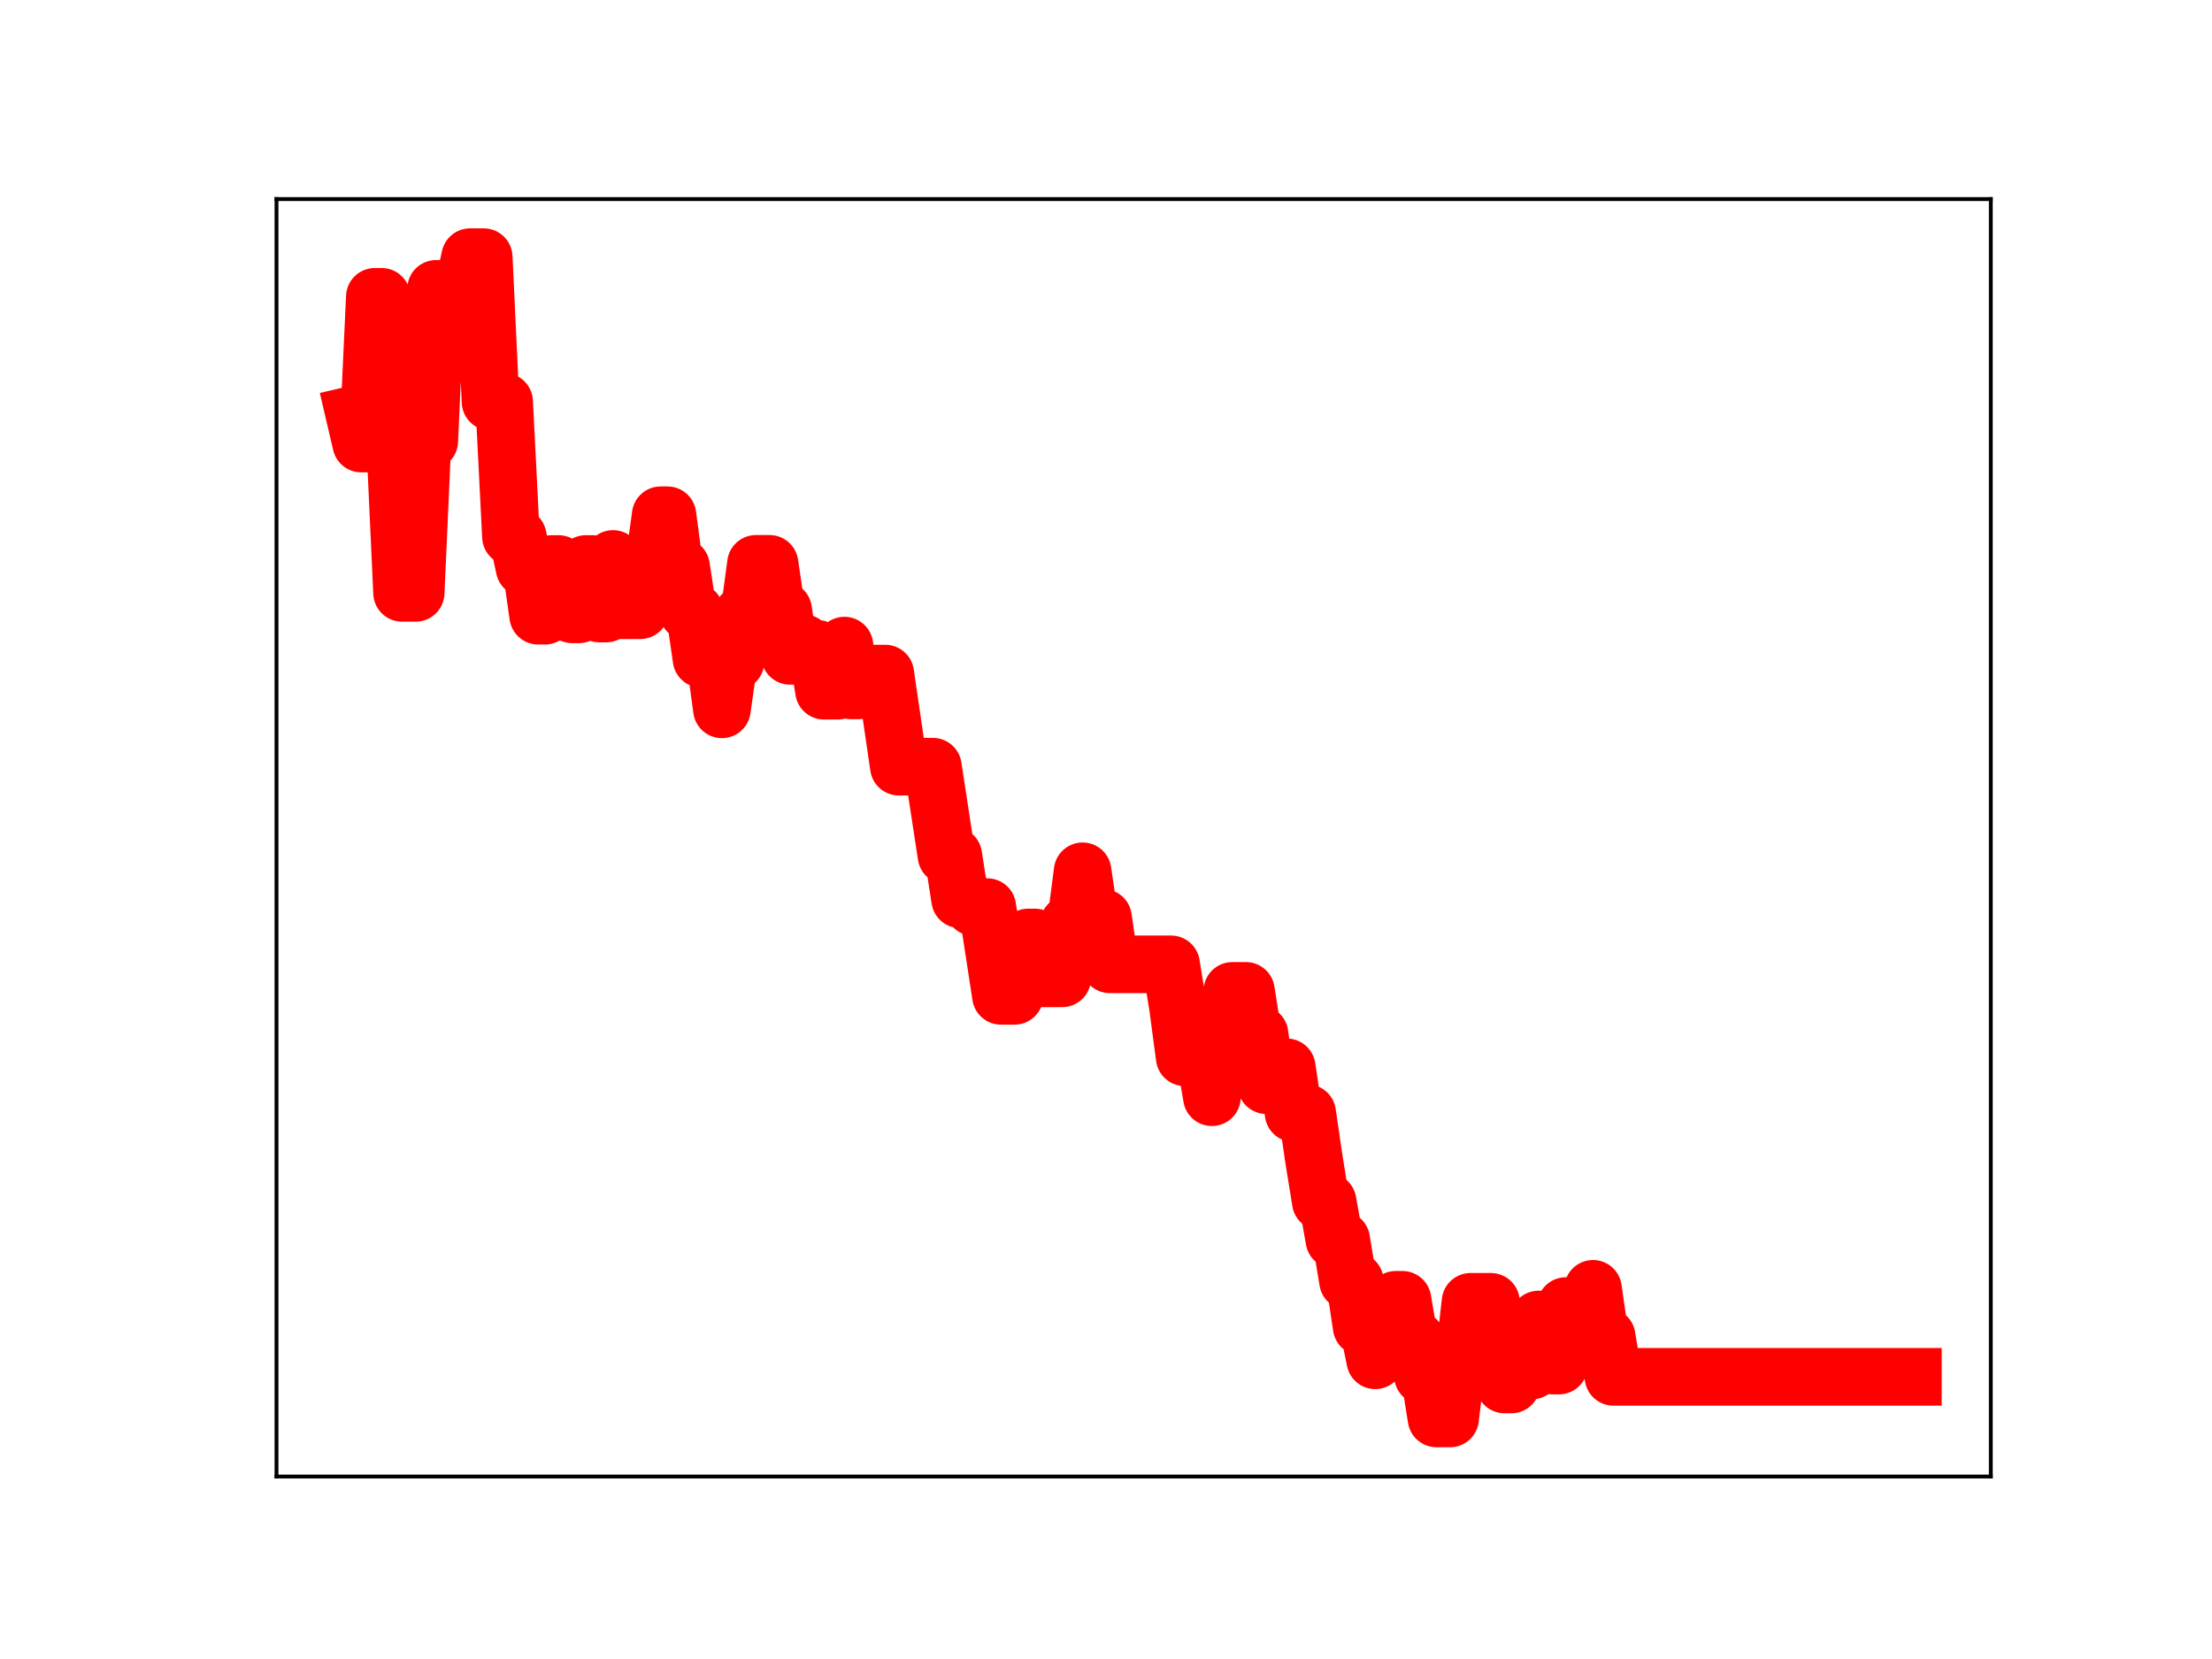 <?xml version="1.0" encoding="utf-8" standalone="no"?>
<!DOCTYPE svg PUBLIC "-//W3C//DTD SVG 1.1//EN"
  "http://www.w3.org/Graphics/SVG/1.1/DTD/svg11.dtd">
<!-- Created with matplotlib (https://matplotlib.org/) -->
<svg height="345.6pt" version="1.1" viewBox="0 0 460.8 345.6" width="460.8pt" xmlns="http://www.w3.org/2000/svg" xmlns:xlink="http://www.w3.org/1999/xlink">
 <defs>
  <style type="text/css">
*{stroke-linecap:butt;stroke-linejoin:round;}
  </style>
 </defs>
 <g id="figure_1">
  <g id="patch_1">
   <path d="M 0 345.6 
L 460.8 345.6 
L 460.8 0 
L 0 0 
z
" style="fill:#ffffff;"/>
  </g>
  <g id="axes_1">
   <g id="patch_2">
    <path d="M 57.6 307.584 
L 414.72 307.584 
L 414.72 41.472 
L 57.6 41.472 
z
" style="fill:#ffffff;"/>
   </g>
   <g id="line2d_1">
    <path clip-path="url(#p84983a8a0a)" d="M 73.833 86.339 
L 75.25 92.401 
L 76.668 92.401 
L 78.086 61.831 
L 79.504 61.831 
L 80.921 92.654 
L 82.339 92.654 
L 83.757 123.506 
L 86.592 123.506 
L 88.01 91.882 
L 89.427 91.882 
L 90.845 60.171 
L 96.516 60.171 
L 97.934 53.568 
L 100.769 53.568 
L 102.187 83.692 
L 105.022 83.692 
L 106.44 111.801 
L 107.858 111.801 
L 109.275 118.309 
L 110.693 118.309 
L 112.111 128.264 
L 113.528 128.264 
L 114.946 117.491 
L 116.364 117.491 
L 117.782 127.079 
L 119.199 127.977 
L 120.617 127.977 
L 122.035 117.489 
L 123.452 117.489 
L 124.87 127.811 
L 126.288 127.811 
L 127.706 116.441 
L 129.123 127.125 
L 133.376 127.125 
L 134.794 117.807 
L 136.212 117.807 
L 137.629 107.331 
L 139.047 107.331 
L 140.465 118.069 
L 141.883 118.069 
L 143.3 127.412 
L 144.718 127.412 
L 146.136 137.259 
L 148.971 137.259 
L 150.389 147.769 
L 151.807 137.807 
L 153.224 137.807 
L 154.642 128.032 
L 156.06 128.032 
L 157.477 117.458 
L 160.313 117.458 
L 161.73 127.111 
L 163.148 127.111 
L 164.566 136.625 
L 165.984 136.625 
L 167.401 133.969 
L 168.819 135.153 
L 170.237 135.153 
L 171.654 143.889 
L 174.49 143.889 
L 175.908 134.49 
L 177.325 143.822 
L 178.743 143.822 
L 180.161 140.317 
L 184.414 140.317 
L 187.249 159.714 
L 194.338 159.714 
L 197.173 178.245 
L 198.591 178.245 
L 200.009 187.347 
L 201.426 187.347 
L 202.844 188.97 
L 205.679 188.97 
L 208.515 207.454 
L 211.35 207.454 
L 212.768 204.972 
L 214.186 195.295 
L 215.603 195.295 
L 217.021 203.803 
L 221.274 203.803 
L 222.692 192.437 
L 224.11 192.437 
L 225.527 181.503 
L 226.945 191.195 
L 229.78 191.195 
L 231.198 200.889 
L 243.957 200.889 
L 245.375 209.629 
L 246.793 220.254 
L 251.046 220.254 
L 252.464 228.574 
L 253.881 218.2 
L 255.299 218.2 
L 256.717 206.418 
L 259.552 206.418 
L 260.97 215.458 
L 262.388 215.458 
L 263.805 226.067 
L 265.223 226.067 
L 266.641 222.344 
L 268.058 222.344 
L 269.476 231.889 
L 272.311 231.889 
L 273.729 241.564 
L 275.147 250.334 
L 276.565 250.334 
L 277.982 258.284 
L 279.4 258.284 
L 280.818 266.882 
L 282.235 266.882 
L 283.653 276.391 
L 285.071 276.391 
L 286.489 283.378 
L 287.906 272.625 
L 289.324 272.625 
L 290.742 270.773 
L 292.159 270.773 
L 293.577 279.05 
L 294.995 279.05 
L 296.412 286.586 
L 297.83 286.586 
L 299.248 295.488 
L 302.083 295.488 
L 303.501 283.66 
L 304.919 283.66 
L 306.336 271.191 
L 310.59 271.191 
L 312.007 280.719 
L 313.425 288.413 
L 314.843 288.413 
L 316.26 285.518 
L 319.096 285.518 
L 320.513 274.874 
L 321.931 274.874 
L 323.349 284.475 
L 324.767 284.475 
L 326.184 272.077 
L 327.602 272.077 
L 329.02 278.847 
L 330.437 278.847 
L 331.855 268.483 
L 333.273 278.448 
L 334.691 278.448 
L 336.108 286.823 
L 398.487 286.823 
L 398.487 286.823 
" style="fill:none;stroke:#ff0000;stroke-linecap:square;stroke-width:12;"/>
    <defs>
     <path d="M 0 3 
C 0.796 3 1.559 2.684 2.121 2.121 
C 2.684 1.559 3 0.796 3 0 
C 3 -0.796 2.684 -1.559 2.121 -2.121 
C 1.559 -2.684 0.796 -3 0 -3 
C -0.796 -3 -1.559 -2.684 -2.121 -2.121 
C -2.684 -1.559 -3 -0.796 -3 0 
C -3 0.796 -2.684 1.559 -2.121 2.121 
C -1.559 2.684 -0.796 3 0 3 
z
" id="m1ecf6d393e" style="stroke:#ff0000;"/>
    </defs>
    <g clip-path="url(#p84983a8a0a)">
     <use style="fill:#ff0000;stroke:#ff0000;" x="73.833" xlink:href="#m1ecf6d393e" y="86.339"/>
     <use style="fill:#ff0000;stroke:#ff0000;" x="75.25" xlink:href="#m1ecf6d393e" y="92.401"/>
     <use style="fill:#ff0000;stroke:#ff0000;" x="76.668" xlink:href="#m1ecf6d393e" y="92.401"/>
     <use style="fill:#ff0000;stroke:#ff0000;" x="78.086" xlink:href="#m1ecf6d393e" y="61.831"/>
     <use style="fill:#ff0000;stroke:#ff0000;" x="79.504" xlink:href="#m1ecf6d393e" y="61.831"/>
     <use style="fill:#ff0000;stroke:#ff0000;" x="80.921" xlink:href="#m1ecf6d393e" y="92.654"/>
     <use style="fill:#ff0000;stroke:#ff0000;" x="82.339" xlink:href="#m1ecf6d393e" y="92.654"/>
     <use style="fill:#ff0000;stroke:#ff0000;" x="83.757" xlink:href="#m1ecf6d393e" y="123.506"/>
     <use style="fill:#ff0000;stroke:#ff0000;" x="85.174" xlink:href="#m1ecf6d393e" y="123.506"/>
     <use style="fill:#ff0000;stroke:#ff0000;" x="86.592" xlink:href="#m1ecf6d393e" y="123.506"/>
     <use style="fill:#ff0000;stroke:#ff0000;" x="88.01" xlink:href="#m1ecf6d393e" y="91.882"/>
     <use style="fill:#ff0000;stroke:#ff0000;" x="89.427" xlink:href="#m1ecf6d393e" y="91.882"/>
     <use style="fill:#ff0000;stroke:#ff0000;" x="90.845" xlink:href="#m1ecf6d393e" y="60.171"/>
     <use style="fill:#ff0000;stroke:#ff0000;" x="92.263" xlink:href="#m1ecf6d393e" y="60.171"/>
     <use style="fill:#ff0000;stroke:#ff0000;" x="93.681" xlink:href="#m1ecf6d393e" y="60.171"/>
     <use style="fill:#ff0000;stroke:#ff0000;" x="95.098" xlink:href="#m1ecf6d393e" y="60.171"/>
     <use style="fill:#ff0000;stroke:#ff0000;" x="96.516" xlink:href="#m1ecf6d393e" y="60.171"/>
     <use style="fill:#ff0000;stroke:#ff0000;" x="97.934" xlink:href="#m1ecf6d393e" y="53.568"/>
     <use style="fill:#ff0000;stroke:#ff0000;" x="99.351" xlink:href="#m1ecf6d393e" y="53.568"/>
     <use style="fill:#ff0000;stroke:#ff0000;" x="100.769" xlink:href="#m1ecf6d393e" y="53.568"/>
     <use style="fill:#ff0000;stroke:#ff0000;" x="102.187" xlink:href="#m1ecf6d393e" y="83.692"/>
     <use style="fill:#ff0000;stroke:#ff0000;" x="103.605" xlink:href="#m1ecf6d393e" y="83.692"/>
     <use style="fill:#ff0000;stroke:#ff0000;" x="105.022" xlink:href="#m1ecf6d393e" y="83.692"/>
     <use style="fill:#ff0000;stroke:#ff0000;" x="106.44" xlink:href="#m1ecf6d393e" y="111.801"/>
     <use style="fill:#ff0000;stroke:#ff0000;" x="107.858" xlink:href="#m1ecf6d393e" y="111.801"/>
     <use style="fill:#ff0000;stroke:#ff0000;" x="109.275" xlink:href="#m1ecf6d393e" y="118.309"/>
     <use style="fill:#ff0000;stroke:#ff0000;" x="110.693" xlink:href="#m1ecf6d393e" y="118.309"/>
     <use style="fill:#ff0000;stroke:#ff0000;" x="112.111" xlink:href="#m1ecf6d393e" y="128.264"/>
     <use style="fill:#ff0000;stroke:#ff0000;" x="113.528" xlink:href="#m1ecf6d393e" y="128.264"/>
     <use style="fill:#ff0000;stroke:#ff0000;" x="114.946" xlink:href="#m1ecf6d393e" y="117.491"/>
     <use style="fill:#ff0000;stroke:#ff0000;" x="116.364" xlink:href="#m1ecf6d393e" y="117.491"/>
     <use style="fill:#ff0000;stroke:#ff0000;" x="117.782" xlink:href="#m1ecf6d393e" y="127.079"/>
     <use style="fill:#ff0000;stroke:#ff0000;" x="119.199" xlink:href="#m1ecf6d393e" y="127.977"/>
     <use style="fill:#ff0000;stroke:#ff0000;" x="120.617" xlink:href="#m1ecf6d393e" y="127.977"/>
     <use style="fill:#ff0000;stroke:#ff0000;" x="122.035" xlink:href="#m1ecf6d393e" y="117.489"/>
     <use style="fill:#ff0000;stroke:#ff0000;" x="123.452" xlink:href="#m1ecf6d393e" y="117.489"/>
     <use style="fill:#ff0000;stroke:#ff0000;" x="124.87" xlink:href="#m1ecf6d393e" y="127.811"/>
     <use style="fill:#ff0000;stroke:#ff0000;" x="126.288" xlink:href="#m1ecf6d393e" y="127.811"/>
     <use style="fill:#ff0000;stroke:#ff0000;" x="127.706" xlink:href="#m1ecf6d393e" y="116.441"/>
     <use style="fill:#ff0000;stroke:#ff0000;" x="129.123" xlink:href="#m1ecf6d393e" y="127.125"/>
     <use style="fill:#ff0000;stroke:#ff0000;" x="130.541" xlink:href="#m1ecf6d393e" y="127.125"/>
     <use style="fill:#ff0000;stroke:#ff0000;" x="131.959" xlink:href="#m1ecf6d393e" y="127.125"/>
     <use style="fill:#ff0000;stroke:#ff0000;" x="133.376" xlink:href="#m1ecf6d393e" y="127.125"/>
     <use style="fill:#ff0000;stroke:#ff0000;" x="134.794" xlink:href="#m1ecf6d393e" y="117.807"/>
     <use style="fill:#ff0000;stroke:#ff0000;" x="136.212" xlink:href="#m1ecf6d393e" y="117.807"/>
     <use style="fill:#ff0000;stroke:#ff0000;" x="137.629" xlink:href="#m1ecf6d393e" y="107.331"/>
     <use style="fill:#ff0000;stroke:#ff0000;" x="139.047" xlink:href="#m1ecf6d393e" y="107.331"/>
     <use style="fill:#ff0000;stroke:#ff0000;" x="140.465" xlink:href="#m1ecf6d393e" y="118.069"/>
     <use style="fill:#ff0000;stroke:#ff0000;" x="141.883" xlink:href="#m1ecf6d393e" y="118.069"/>
     <use style="fill:#ff0000;stroke:#ff0000;" x="143.3" xlink:href="#m1ecf6d393e" y="127.412"/>
     <use style="fill:#ff0000;stroke:#ff0000;" x="144.718" xlink:href="#m1ecf6d393e" y="127.412"/>
     <use style="fill:#ff0000;stroke:#ff0000;" x="146.136" xlink:href="#m1ecf6d393e" y="137.259"/>
     <use style="fill:#ff0000;stroke:#ff0000;" x="147.553" xlink:href="#m1ecf6d393e" y="137.259"/>
     <use style="fill:#ff0000;stroke:#ff0000;" x="148.971" xlink:href="#m1ecf6d393e" y="137.259"/>
     <use style="fill:#ff0000;stroke:#ff0000;" x="150.389" xlink:href="#m1ecf6d393e" y="147.769"/>
     <use style="fill:#ff0000;stroke:#ff0000;" x="151.807" xlink:href="#m1ecf6d393e" y="137.807"/>
     <use style="fill:#ff0000;stroke:#ff0000;" x="153.224" xlink:href="#m1ecf6d393e" y="137.807"/>
     <use style="fill:#ff0000;stroke:#ff0000;" x="154.642" xlink:href="#m1ecf6d393e" y="128.032"/>
     <use style="fill:#ff0000;stroke:#ff0000;" x="156.06" xlink:href="#m1ecf6d393e" y="128.032"/>
     <use style="fill:#ff0000;stroke:#ff0000;" x="157.477" xlink:href="#m1ecf6d393e" y="117.458"/>
     <use style="fill:#ff0000;stroke:#ff0000;" x="158.895" xlink:href="#m1ecf6d393e" y="117.458"/>
     <use style="fill:#ff0000;stroke:#ff0000;" x="160.313" xlink:href="#m1ecf6d393e" y="117.458"/>
     <use style="fill:#ff0000;stroke:#ff0000;" x="161.73" xlink:href="#m1ecf6d393e" y="127.111"/>
     <use style="fill:#ff0000;stroke:#ff0000;" x="163.148" xlink:href="#m1ecf6d393e" y="127.111"/>
     <use style="fill:#ff0000;stroke:#ff0000;" x="164.566" xlink:href="#m1ecf6d393e" y="136.625"/>
     <use style="fill:#ff0000;stroke:#ff0000;" x="165.984" xlink:href="#m1ecf6d393e" y="136.625"/>
     <use style="fill:#ff0000;stroke:#ff0000;" x="167.401" xlink:href="#m1ecf6d393e" y="133.969"/>
     <use style="fill:#ff0000;stroke:#ff0000;" x="168.819" xlink:href="#m1ecf6d393e" y="135.153"/>
     <use style="fill:#ff0000;stroke:#ff0000;" x="170.237" xlink:href="#m1ecf6d393e" y="135.153"/>
     <use style="fill:#ff0000;stroke:#ff0000;" x="171.654" xlink:href="#m1ecf6d393e" y="143.889"/>
     <use style="fill:#ff0000;stroke:#ff0000;" x="173.072" xlink:href="#m1ecf6d393e" y="143.889"/>
     <use style="fill:#ff0000;stroke:#ff0000;" x="174.49" xlink:href="#m1ecf6d393e" y="143.889"/>
     <use style="fill:#ff0000;stroke:#ff0000;" x="175.908" xlink:href="#m1ecf6d393e" y="134.49"/>
     <use style="fill:#ff0000;stroke:#ff0000;" x="177.325" xlink:href="#m1ecf6d393e" y="143.822"/>
     <use style="fill:#ff0000;stroke:#ff0000;" x="178.743" xlink:href="#m1ecf6d393e" y="143.822"/>
     <use style="fill:#ff0000;stroke:#ff0000;" x="180.161" xlink:href="#m1ecf6d393e" y="140.317"/>
     <use style="fill:#ff0000;stroke:#ff0000;" x="181.578" xlink:href="#m1ecf6d393e" y="140.317"/>
     <use style="fill:#ff0000;stroke:#ff0000;" x="182.996" xlink:href="#m1ecf6d393e" y="140.317"/>
     <use style="fill:#ff0000;stroke:#ff0000;" x="184.414" xlink:href="#m1ecf6d393e" y="140.317"/>
     <use style="fill:#ff0000;stroke:#ff0000;" x="185.831" xlink:href="#m1ecf6d393e" y="150.391"/>
     <use style="fill:#ff0000;stroke:#ff0000;" x="187.249" xlink:href="#m1ecf6d393e" y="159.714"/>
     <use style="fill:#ff0000;stroke:#ff0000;" x="188.667" xlink:href="#m1ecf6d393e" y="159.714"/>
     <use style="fill:#ff0000;stroke:#ff0000;" x="190.085" xlink:href="#m1ecf6d393e" y="159.714"/>
     <use style="fill:#ff0000;stroke:#ff0000;" x="191.502" xlink:href="#m1ecf6d393e" y="159.714"/>
     <use style="fill:#ff0000;stroke:#ff0000;" x="192.92" xlink:href="#m1ecf6d393e" y="159.714"/>
     <use style="fill:#ff0000;stroke:#ff0000;" x="194.338" xlink:href="#m1ecf6d393e" y="159.714"/>
     <use style="fill:#ff0000;stroke:#ff0000;" x="195.755" xlink:href="#m1ecf6d393e" y="169.19"/>
     <use style="fill:#ff0000;stroke:#ff0000;" x="197.173" xlink:href="#m1ecf6d393e" y="178.245"/>
     <use style="fill:#ff0000;stroke:#ff0000;" x="198.591" xlink:href="#m1ecf6d393e" y="178.245"/>
     <use style="fill:#ff0000;stroke:#ff0000;" x="200.009" xlink:href="#m1ecf6d393e" y="187.347"/>
     <use style="fill:#ff0000;stroke:#ff0000;" x="201.426" xlink:href="#m1ecf6d393e" y="187.347"/>
     <use style="fill:#ff0000;stroke:#ff0000;" x="202.844" xlink:href="#m1ecf6d393e" y="188.97"/>
     <use style="fill:#ff0000;stroke:#ff0000;" x="204.262" xlink:href="#m1ecf6d393e" y="188.97"/>
     <use style="fill:#ff0000;stroke:#ff0000;" x="205.679" xlink:href="#m1ecf6d393e" y="188.97"/>
     <use style="fill:#ff0000;stroke:#ff0000;" x="207.097" xlink:href="#m1ecf6d393e" y="198.071"/>
     <use style="fill:#ff0000;stroke:#ff0000;" x="208.515" xlink:href="#m1ecf6d393e" y="207.454"/>
     <use style="fill:#ff0000;stroke:#ff0000;" x="209.932" xlink:href="#m1ecf6d393e" y="207.454"/>
     <use style="fill:#ff0000;stroke:#ff0000;" x="211.35" xlink:href="#m1ecf6d393e" y="207.454"/>
     <use style="fill:#ff0000;stroke:#ff0000;" x="212.768" xlink:href="#m1ecf6d393e" y="204.972"/>
     <use style="fill:#ff0000;stroke:#ff0000;" x="214.186" xlink:href="#m1ecf6d393e" y="195.295"/>
     <use style="fill:#ff0000;stroke:#ff0000;" x="215.603" xlink:href="#m1ecf6d393e" y="195.295"/>
     <use style="fill:#ff0000;stroke:#ff0000;" x="217.021" xlink:href="#m1ecf6d393e" y="203.803"/>
     <use style="fill:#ff0000;stroke:#ff0000;" x="218.439" xlink:href="#m1ecf6d393e" y="203.803"/>
     <use style="fill:#ff0000;stroke:#ff0000;" x="219.856" xlink:href="#m1ecf6d393e" y="203.803"/>
     <use style="fill:#ff0000;stroke:#ff0000;" x="221.274" xlink:href="#m1ecf6d393e" y="203.803"/>
     <use style="fill:#ff0000;stroke:#ff0000;" x="222.692" xlink:href="#m1ecf6d393e" y="192.437"/>
     <use style="fill:#ff0000;stroke:#ff0000;" x="224.11" xlink:href="#m1ecf6d393e" y="192.437"/>
     <use style="fill:#ff0000;stroke:#ff0000;" x="225.527" xlink:href="#m1ecf6d393e" y="181.503"/>
     <use style="fill:#ff0000;stroke:#ff0000;" x="226.945" xlink:href="#m1ecf6d393e" y="191.195"/>
     <use style="fill:#ff0000;stroke:#ff0000;" x="228.363" xlink:href="#m1ecf6d393e" y="191.195"/>
     <use style="fill:#ff0000;stroke:#ff0000;" x="229.78" xlink:href="#m1ecf6d393e" y="191.195"/>
     <use style="fill:#ff0000;stroke:#ff0000;" x="231.198" xlink:href="#m1ecf6d393e" y="200.889"/>
     <use style="fill:#ff0000;stroke:#ff0000;" x="232.616" xlink:href="#m1ecf6d393e" y="200.889"/>
     <use style="fill:#ff0000;stroke:#ff0000;" x="234.033" xlink:href="#m1ecf6d393e" y="200.889"/>
     <use style="fill:#ff0000;stroke:#ff0000;" x="235.451" xlink:href="#m1ecf6d393e" y="200.889"/>
     <use style="fill:#ff0000;stroke:#ff0000;" x="236.869" xlink:href="#m1ecf6d393e" y="200.889"/>
     <use style="fill:#ff0000;stroke:#ff0000;" x="238.287" xlink:href="#m1ecf6d393e" y="200.889"/>
     <use style="fill:#ff0000;stroke:#ff0000;" x="239.704" xlink:href="#m1ecf6d393e" y="200.889"/>
     <use style="fill:#ff0000;stroke:#ff0000;" x="241.122" xlink:href="#m1ecf6d393e" y="200.889"/>
     <use style="fill:#ff0000;stroke:#ff0000;" x="242.54" xlink:href="#m1ecf6d393e" y="200.889"/>
     <use style="fill:#ff0000;stroke:#ff0000;" x="243.957" xlink:href="#m1ecf6d393e" y="200.889"/>
     <use style="fill:#ff0000;stroke:#ff0000;" x="245.375" xlink:href="#m1ecf6d393e" y="209.629"/>
     <use style="fill:#ff0000;stroke:#ff0000;" x="246.793" xlink:href="#m1ecf6d393e" y="220.254"/>
     <use style="fill:#ff0000;stroke:#ff0000;" x="248.21" xlink:href="#m1ecf6d393e" y="220.254"/>
     <use style="fill:#ff0000;stroke:#ff0000;" x="249.628" xlink:href="#m1ecf6d393e" y="220.254"/>
     <use style="fill:#ff0000;stroke:#ff0000;" x="251.046" xlink:href="#m1ecf6d393e" y="220.254"/>
     <use style="fill:#ff0000;stroke:#ff0000;" x="252.464" xlink:href="#m1ecf6d393e" y="228.574"/>
     <use style="fill:#ff0000;stroke:#ff0000;" x="253.881" xlink:href="#m1ecf6d393e" y="218.2"/>
     <use style="fill:#ff0000;stroke:#ff0000;" x="255.299" xlink:href="#m1ecf6d393e" y="218.2"/>
     <use style="fill:#ff0000;stroke:#ff0000;" x="256.717" xlink:href="#m1ecf6d393e" y="206.418"/>
     <use style="fill:#ff0000;stroke:#ff0000;" x="258.134" xlink:href="#m1ecf6d393e" y="206.418"/>
     <use style="fill:#ff0000;stroke:#ff0000;" x="259.552" xlink:href="#m1ecf6d393e" y="206.418"/>
     <use style="fill:#ff0000;stroke:#ff0000;" x="260.97" xlink:href="#m1ecf6d393e" y="215.458"/>
     <use style="fill:#ff0000;stroke:#ff0000;" x="262.388" xlink:href="#m1ecf6d393e" y="215.458"/>
     <use style="fill:#ff0000;stroke:#ff0000;" x="263.805" xlink:href="#m1ecf6d393e" y="226.067"/>
     <use style="fill:#ff0000;stroke:#ff0000;" x="265.223" xlink:href="#m1ecf6d393e" y="226.067"/>
     <use style="fill:#ff0000;stroke:#ff0000;" x="266.641" xlink:href="#m1ecf6d393e" y="222.344"/>
     <use style="fill:#ff0000;stroke:#ff0000;" x="268.058" xlink:href="#m1ecf6d393e" y="222.344"/>
     <use style="fill:#ff0000;stroke:#ff0000;" x="269.476" xlink:href="#m1ecf6d393e" y="231.889"/>
     <use style="fill:#ff0000;stroke:#ff0000;" x="270.894" xlink:href="#m1ecf6d393e" y="231.889"/>
     <use style="fill:#ff0000;stroke:#ff0000;" x="272.311" xlink:href="#m1ecf6d393e" y="231.889"/>
     <use style="fill:#ff0000;stroke:#ff0000;" x="273.729" xlink:href="#m1ecf6d393e" y="241.564"/>
     <use style="fill:#ff0000;stroke:#ff0000;" x="275.147" xlink:href="#m1ecf6d393e" y="250.334"/>
     <use style="fill:#ff0000;stroke:#ff0000;" x="276.565" xlink:href="#m1ecf6d393e" y="250.334"/>
     <use style="fill:#ff0000;stroke:#ff0000;" x="277.982" xlink:href="#m1ecf6d393e" y="258.284"/>
     <use style="fill:#ff0000;stroke:#ff0000;" x="279.4" xlink:href="#m1ecf6d393e" y="258.284"/>
     <use style="fill:#ff0000;stroke:#ff0000;" x="280.818" xlink:href="#m1ecf6d393e" y="266.882"/>
     <use style="fill:#ff0000;stroke:#ff0000;" x="282.235" xlink:href="#m1ecf6d393e" y="266.882"/>
     <use style="fill:#ff0000;stroke:#ff0000;" x="283.653" xlink:href="#m1ecf6d393e" y="276.391"/>
     <use style="fill:#ff0000;stroke:#ff0000;" x="285.071" xlink:href="#m1ecf6d393e" y="276.391"/>
     <use style="fill:#ff0000;stroke:#ff0000;" x="286.489" xlink:href="#m1ecf6d393e" y="283.378"/>
     <use style="fill:#ff0000;stroke:#ff0000;" x="287.906" xlink:href="#m1ecf6d393e" y="272.625"/>
     <use style="fill:#ff0000;stroke:#ff0000;" x="289.324" xlink:href="#m1ecf6d393e" y="272.625"/>
     <use style="fill:#ff0000;stroke:#ff0000;" x="290.742" xlink:href="#m1ecf6d393e" y="270.773"/>
     <use style="fill:#ff0000;stroke:#ff0000;" x="292.159" xlink:href="#m1ecf6d393e" y="270.773"/>
     <use style="fill:#ff0000;stroke:#ff0000;" x="293.577" xlink:href="#m1ecf6d393e" y="279.05"/>
     <use style="fill:#ff0000;stroke:#ff0000;" x="294.995" xlink:href="#m1ecf6d393e" y="279.05"/>
     <use style="fill:#ff0000;stroke:#ff0000;" x="296.412" xlink:href="#m1ecf6d393e" y="286.586"/>
     <use style="fill:#ff0000;stroke:#ff0000;" x="297.83" xlink:href="#m1ecf6d393e" y="286.586"/>
     <use style="fill:#ff0000;stroke:#ff0000;" x="299.248" xlink:href="#m1ecf6d393e" y="295.488"/>
     <use style="fill:#ff0000;stroke:#ff0000;" x="300.666" xlink:href="#m1ecf6d393e" y="295.488"/>
     <use style="fill:#ff0000;stroke:#ff0000;" x="302.083" xlink:href="#m1ecf6d393e" y="295.488"/>
     <use style="fill:#ff0000;stroke:#ff0000;" x="303.501" xlink:href="#m1ecf6d393e" y="283.66"/>
     <use style="fill:#ff0000;stroke:#ff0000;" x="304.919" xlink:href="#m1ecf6d393e" y="283.66"/>
     <use style="fill:#ff0000;stroke:#ff0000;" x="306.336" xlink:href="#m1ecf6d393e" y="271.191"/>
     <use style="fill:#ff0000;stroke:#ff0000;" x="307.754" xlink:href="#m1ecf6d393e" y="271.191"/>
     <use style="fill:#ff0000;stroke:#ff0000;" x="309.172" xlink:href="#m1ecf6d393e" y="271.191"/>
     <use style="fill:#ff0000;stroke:#ff0000;" x="310.59" xlink:href="#m1ecf6d393e" y="271.191"/>
     <use style="fill:#ff0000;stroke:#ff0000;" x="312.007" xlink:href="#m1ecf6d393e" y="280.719"/>
     <use style="fill:#ff0000;stroke:#ff0000;" x="313.425" xlink:href="#m1ecf6d393e" y="288.413"/>
     <use style="fill:#ff0000;stroke:#ff0000;" x="314.843" xlink:href="#m1ecf6d393e" y="288.413"/>
     <use style="fill:#ff0000;stroke:#ff0000;" x="316.26" xlink:href="#m1ecf6d393e" y="285.518"/>
     <use style="fill:#ff0000;stroke:#ff0000;" x="317.678" xlink:href="#m1ecf6d393e" y="285.518"/>
     <use style="fill:#ff0000;stroke:#ff0000;" x="319.096" xlink:href="#m1ecf6d393e" y="285.518"/>
     <use style="fill:#ff0000;stroke:#ff0000;" x="320.513" xlink:href="#m1ecf6d393e" y="274.874"/>
     <use style="fill:#ff0000;stroke:#ff0000;" x="321.931" xlink:href="#m1ecf6d393e" y="274.874"/>
     <use style="fill:#ff0000;stroke:#ff0000;" x="323.349" xlink:href="#m1ecf6d393e" y="284.475"/>
     <use style="fill:#ff0000;stroke:#ff0000;" x="324.767" xlink:href="#m1ecf6d393e" y="284.475"/>
     <use style="fill:#ff0000;stroke:#ff0000;" x="326.184" xlink:href="#m1ecf6d393e" y="272.077"/>
     <use style="fill:#ff0000;stroke:#ff0000;" x="327.602" xlink:href="#m1ecf6d393e" y="272.077"/>
     <use style="fill:#ff0000;stroke:#ff0000;" x="329.02" xlink:href="#m1ecf6d393e" y="278.847"/>
     <use style="fill:#ff0000;stroke:#ff0000;" x="330.437" xlink:href="#m1ecf6d393e" y="278.847"/>
     <use style="fill:#ff0000;stroke:#ff0000;" x="331.855" xlink:href="#m1ecf6d393e" y="268.483"/>
     <use style="fill:#ff0000;stroke:#ff0000;" x="333.273" xlink:href="#m1ecf6d393e" y="278.448"/>
     <use style="fill:#ff0000;stroke:#ff0000;" x="334.691" xlink:href="#m1ecf6d393e" y="278.448"/>
     <use style="fill:#ff0000;stroke:#ff0000;" x="336.108" xlink:href="#m1ecf6d393e" y="286.823"/>
     <use style="fill:#ff0000;stroke:#ff0000;" x="337.526" xlink:href="#m1ecf6d393e" y="286.823"/>
     <use style="fill:#ff0000;stroke:#ff0000;" x="338.944" xlink:href="#m1ecf6d393e" y="286.823"/>
     <use style="fill:#ff0000;stroke:#ff0000;" x="340.361" xlink:href="#m1ecf6d393e" y="286.823"/>
     <use style="fill:#ff0000;stroke:#ff0000;" x="341.779" xlink:href="#m1ecf6d393e" y="286.823"/>
     <use style="fill:#ff0000;stroke:#ff0000;" x="343.197" xlink:href="#m1ecf6d393e" y="286.823"/>
     <use style="fill:#ff0000;stroke:#ff0000;" x="344.614" xlink:href="#m1ecf6d393e" y="286.823"/>
     <use style="fill:#ff0000;stroke:#ff0000;" x="346.032" xlink:href="#m1ecf6d393e" y="286.823"/>
     <use style="fill:#ff0000;stroke:#ff0000;" x="347.45" xlink:href="#m1ecf6d393e" y="286.823"/>
     <use style="fill:#ff0000;stroke:#ff0000;" x="348.868" xlink:href="#m1ecf6d393e" y="286.823"/>
     <use style="fill:#ff0000;stroke:#ff0000;" x="350.285" xlink:href="#m1ecf6d393e" y="286.823"/>
     <use style="fill:#ff0000;stroke:#ff0000;" x="351.703" xlink:href="#m1ecf6d393e" y="286.823"/>
     <use style="fill:#ff0000;stroke:#ff0000;" x="353.121" xlink:href="#m1ecf6d393e" y="286.823"/>
     <use style="fill:#ff0000;stroke:#ff0000;" x="354.538" xlink:href="#m1ecf6d393e" y="286.823"/>
     <use style="fill:#ff0000;stroke:#ff0000;" x="355.956" xlink:href="#m1ecf6d393e" y="286.823"/>
     <use style="fill:#ff0000;stroke:#ff0000;" x="357.374" xlink:href="#m1ecf6d393e" y="286.823"/>
     <use style="fill:#ff0000;stroke:#ff0000;" x="358.792" xlink:href="#m1ecf6d393e" y="286.823"/>
     <use style="fill:#ff0000;stroke:#ff0000;" x="360.209" xlink:href="#m1ecf6d393e" y="286.823"/>
     <use style="fill:#ff0000;stroke:#ff0000;" x="361.627" xlink:href="#m1ecf6d393e" y="286.823"/>
     <use style="fill:#ff0000;stroke:#ff0000;" x="363.045" xlink:href="#m1ecf6d393e" y="286.823"/>
     <use style="fill:#ff0000;stroke:#ff0000;" x="364.462" xlink:href="#m1ecf6d393e" y="286.823"/>
     <use style="fill:#ff0000;stroke:#ff0000;" x="365.88" xlink:href="#m1ecf6d393e" y="286.823"/>
     <use style="fill:#ff0000;stroke:#ff0000;" x="367.298" xlink:href="#m1ecf6d393e" y="286.823"/>
     <use style="fill:#ff0000;stroke:#ff0000;" x="368.715" xlink:href="#m1ecf6d393e" y="286.823"/>
     <use style="fill:#ff0000;stroke:#ff0000;" x="370.133" xlink:href="#m1ecf6d393e" y="286.823"/>
     <use style="fill:#ff0000;stroke:#ff0000;" x="371.551" xlink:href="#m1ecf6d393e" y="286.823"/>
     <use style="fill:#ff0000;stroke:#ff0000;" x="372.969" xlink:href="#m1ecf6d393e" y="286.823"/>
     <use style="fill:#ff0000;stroke:#ff0000;" x="374.386" xlink:href="#m1ecf6d393e" y="286.823"/>
     <use style="fill:#ff0000;stroke:#ff0000;" x="375.804" xlink:href="#m1ecf6d393e" y="286.823"/>
     <use style="fill:#ff0000;stroke:#ff0000;" x="377.222" xlink:href="#m1ecf6d393e" y="286.823"/>
     <use style="fill:#ff0000;stroke:#ff0000;" x="378.639" xlink:href="#m1ecf6d393e" y="286.823"/>
     <use style="fill:#ff0000;stroke:#ff0000;" x="380.057" xlink:href="#m1ecf6d393e" y="286.823"/>
     <use style="fill:#ff0000;stroke:#ff0000;" x="381.475" xlink:href="#m1ecf6d393e" y="286.823"/>
     <use style="fill:#ff0000;stroke:#ff0000;" x="382.893" xlink:href="#m1ecf6d393e" y="286.823"/>
     <use style="fill:#ff0000;stroke:#ff0000;" x="384.31" xlink:href="#m1ecf6d393e" y="286.823"/>
     <use style="fill:#ff0000;stroke:#ff0000;" x="385.728" xlink:href="#m1ecf6d393e" y="286.823"/>
     <use style="fill:#ff0000;stroke:#ff0000;" x="387.146" xlink:href="#m1ecf6d393e" y="286.823"/>
     <use style="fill:#ff0000;stroke:#ff0000;" x="388.563" xlink:href="#m1ecf6d393e" y="286.823"/>
     <use style="fill:#ff0000;stroke:#ff0000;" x="389.981" xlink:href="#m1ecf6d393e" y="286.823"/>
     <use style="fill:#ff0000;stroke:#ff0000;" x="391.399" xlink:href="#m1ecf6d393e" y="286.823"/>
     <use style="fill:#ff0000;stroke:#ff0000;" x="392.816" xlink:href="#m1ecf6d393e" y="286.823"/>
     <use style="fill:#ff0000;stroke:#ff0000;" x="394.234" xlink:href="#m1ecf6d393e" y="286.823"/>
     <use style="fill:#ff0000;stroke:#ff0000;" x="395.652" xlink:href="#m1ecf6d393e" y="286.823"/>
     <use style="fill:#ff0000;stroke:#ff0000;" x="397.07" xlink:href="#m1ecf6d393e" y="286.823"/>
     <use style="fill:#ff0000;stroke:#ff0000;" x="398.487" xlink:href="#m1ecf6d393e" y="286.823"/>
    </g>
   </g>
   <g id="patch_3">
    <path d="M 57.6 307.584 
L 57.6 41.472 
" style="fill:none;stroke:#000000;stroke-linecap:square;stroke-linejoin:miter;stroke-width:0.8;"/>
   </g>
   <g id="patch_4">
    <path d="M 414.72 307.584 
L 414.72 41.472 
" style="fill:none;stroke:#000000;stroke-linecap:square;stroke-linejoin:miter;stroke-width:0.8;"/>
   </g>
   <g id="patch_5">
    <path d="M 57.6 307.584 
L 414.72 307.584 
" style="fill:none;stroke:#000000;stroke-linecap:square;stroke-linejoin:miter;stroke-width:0.8;"/>
   </g>
   <g id="patch_6">
    <path d="M 57.6 41.472 
L 414.72 41.472 
" style="fill:none;stroke:#000000;stroke-linecap:square;stroke-linejoin:miter;stroke-width:0.8;"/>
   </g>
  </g>
 </g>
 <defs>
  <clipPath id="p84983a8a0a">
   <rect height="266.112" width="357.12" x="57.6" y="41.472"/>
  </clipPath>
 </defs>
</svg>
